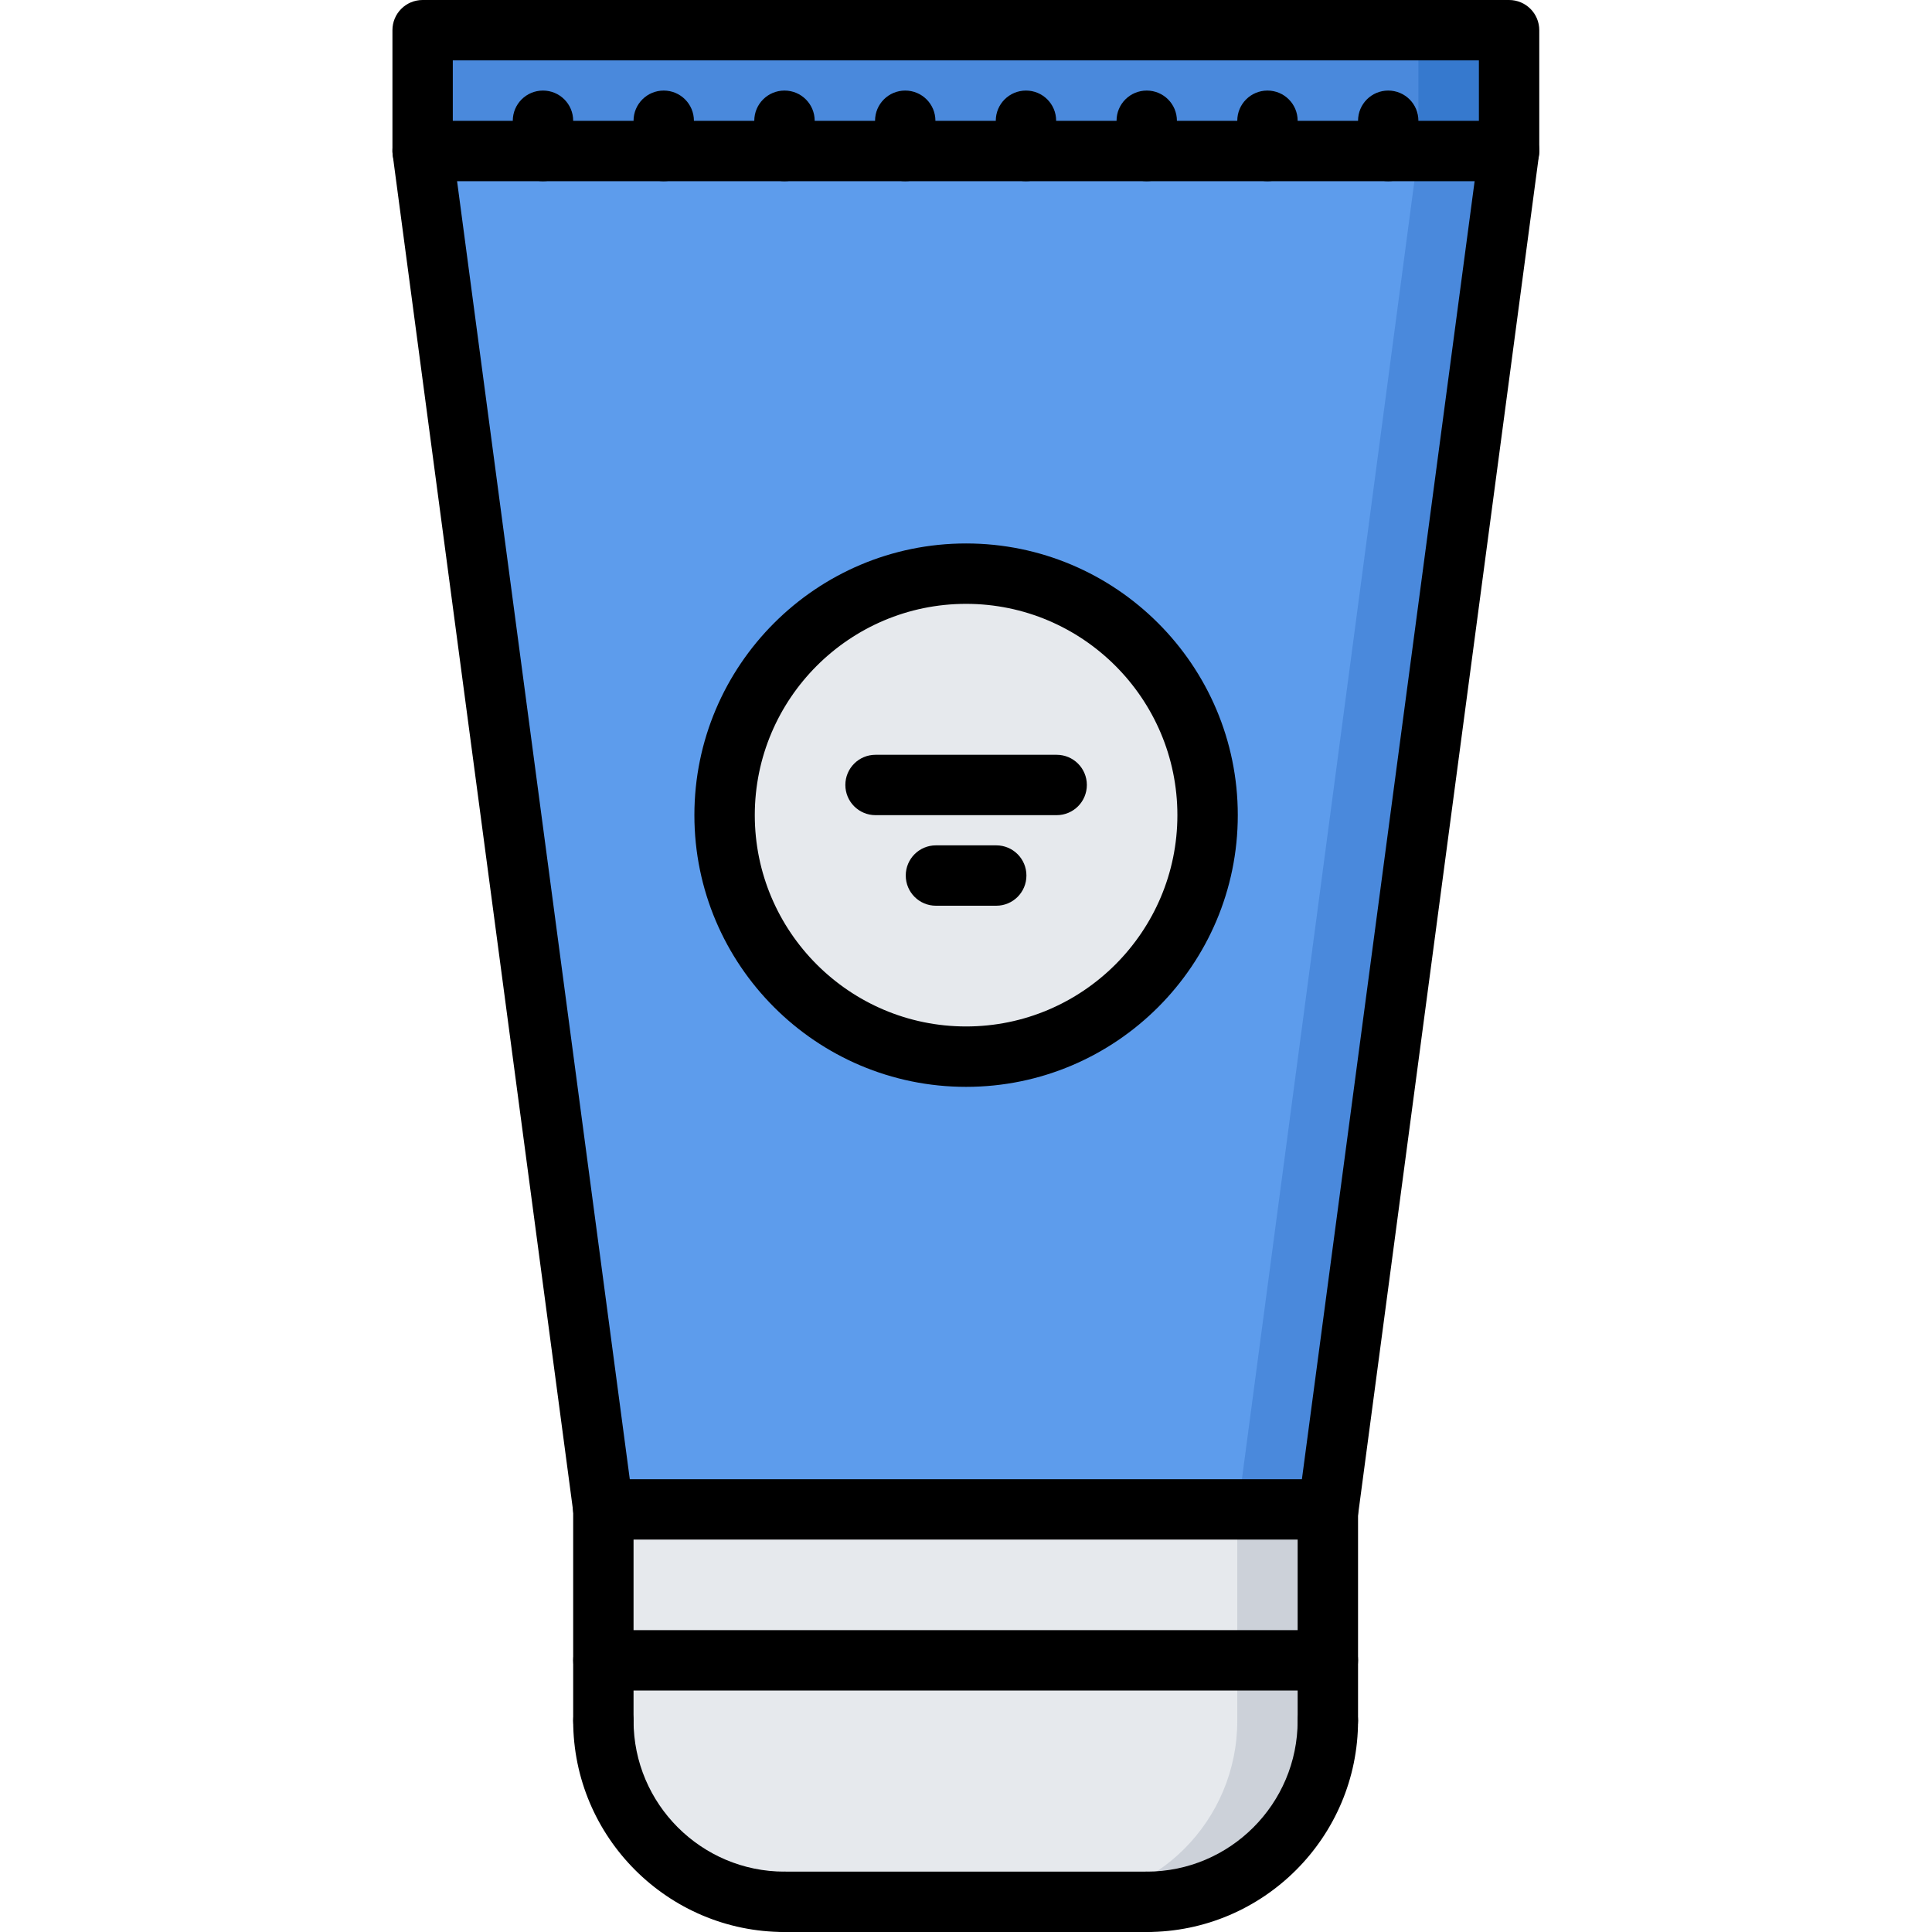<svg width="65" height="65" viewBox="0 0 65 65" fill="none" xmlns="http://www.w3.org/2000/svg">
<path d="M14.219 1.016H50.771V5.078H14.219V1.016Z" fill="#4A89DC"/>
<path d="M47.721 1.016H50.771V5.078H47.721V1.016Z" fill="#3679CE"/>
<path d="M32.51 19.297C36.989 19.297 40.635 22.933 40.635 27.422C40.635 31.911 36.989 35.547 32.51 35.547C28.021 35.547 24.385 31.911 24.385 27.422C24.385 22.933 28.021 19.297 32.51 19.297Z" fill="#E6E9ED"/>
<path d="M50.771 5.078L44.697 50.781H20.303L14.219 5.078H50.771ZM40.635 27.422C40.635 22.933 36.989 19.297 32.51 19.297C28.021 19.297 24.385 22.933 24.385 27.422C24.385 31.911 28.021 35.547 32.51 35.547C36.989 35.547 40.635 31.911 40.635 27.422Z" fill="#5D9CEC"/>
<path d="M47.721 5.078L41.648 50.781H44.697L50.771 5.078H47.721Z" fill="#4A89DC"/>
<path d="M20.303 50.781V57.891C20.303 61.262 23.024 63.984 26.396 63.984H38.584C41.955 63.984 44.678 61.262 44.678 57.891V50.781H20.303Z" fill="#E6E9ED"/>
<path d="M41.627 50.781V57.891C41.627 61.262 38.905 63.984 35.533 63.984H38.584C41.955 63.984 44.678 61.262 44.678 57.891V50.781H41.627Z" fill="#CCD1D9"/>
<path d="M26.393 65C22.474 65 19.284 61.81 19.284 57.891C19.284 57.329 19.738 56.875 20.299 56.875C20.861 56.875 21.315 57.329 21.315 57.891C21.315 60.691 23.593 62.969 26.393 62.969C26.955 62.969 27.409 63.422 27.409 63.984C27.409 64.546 26.955 65 26.393 65Z" fill="black"/>
<path d="M38.58 65C38.019 65 37.565 64.546 37.565 63.984C37.565 63.422 38.019 62.969 38.58 62.969C41.381 62.969 43.658 60.691 43.658 57.891C43.658 57.329 44.113 56.875 44.674 56.875C45.236 56.875 45.69 57.329 45.69 57.891C45.69 61.81 42.501 65 38.58 65Z" fill="black"/>
<path d="M38.58 65H26.393C25.831 65 25.377 64.546 25.377 63.984C25.377 63.422 25.831 62.969 26.393 62.969H38.58C39.142 62.969 39.596 63.422 39.596 63.984C39.596 64.546 39.142 65 38.58 65Z" fill="black"/>
<path d="M44.674 58.906C44.113 58.906 43.658 58.453 43.658 57.891V50.782C43.658 50.221 44.113 49.767 44.674 49.767C45.236 49.767 45.69 50.221 45.69 50.782V57.891C45.69 58.453 45.236 58.906 44.674 58.906Z" fill="black"/>
<path d="M20.299 58.906C19.738 58.906 19.284 58.453 19.284 57.891V50.782C19.284 50.221 19.738 49.767 20.299 49.767C20.861 49.767 21.315 50.221 21.315 50.782V57.891C21.315 58.453 20.861 58.906 20.299 58.906Z" fill="black"/>
<path d="M44.674 51.798H20.299C19.738 51.798 19.284 51.344 19.284 50.782C19.284 50.221 19.738 49.767 20.299 49.767H44.674C45.236 49.767 45.69 50.221 45.69 50.782C45.69 51.344 45.236 51.798 44.674 51.798Z" fill="black"/>
<path d="M44.674 56.876H20.299C19.738 56.876 19.284 56.422 19.284 55.86C19.284 55.299 19.738 54.845 20.299 54.845H44.674C45.236 54.845 45.69 55.299 45.69 55.86C45.69 56.422 45.236 56.876 44.674 56.876Z" fill="black"/>
<path d="M20.298 51.798C19.797 51.798 19.36 51.427 19.293 50.916L13.212 5.214C13.138 4.658 13.529 4.148 14.085 4.074C14.643 4.002 15.152 4.391 15.225 4.946L21.306 50.648C21.38 51.205 20.989 51.715 20.433 51.789C20.388 51.795 20.343 51.798 20.298 51.798Z" fill="black"/>
<path d="M44.691 51.798C44.647 51.798 44.602 51.795 44.557 51.789C44 51.715 43.609 51.205 43.684 50.648L49.765 4.946C49.837 4.389 50.348 4.002 50.905 4.074C51.462 4.148 51.853 4.658 51.778 5.214L45.697 50.916C45.63 51.428 45.193 51.798 44.691 51.798Z" fill="black"/>
<path d="M50.771 6.096H14.219C13.657 6.096 13.203 5.642 13.203 5.08V1.016C13.203 0.454 13.657 0 14.219 0H50.771C51.333 0 51.787 0.454 51.787 1.016V5.08C51.787 5.642 51.333 6.096 50.771 6.096ZM15.234 4.064H49.756V2.031H15.234V4.064Z" fill="black"/>
<path d="M18.268 6.096C17.706 6.096 17.252 5.642 17.252 5.08V4.062C17.252 3.501 17.706 3.047 18.268 3.047C18.83 3.047 19.284 3.501 19.284 4.062V5.08C19.284 5.642 18.83 6.096 18.268 6.096Z" fill="black"/>
<path d="M22.33 6.096C21.769 6.096 21.315 5.642 21.315 5.08V4.062C21.315 3.501 21.769 3.047 22.33 3.047C22.892 3.047 23.346 3.501 23.346 4.062V5.08C23.346 5.642 22.892 6.096 22.33 6.096Z" fill="black"/>
<path d="M26.393 6.096C25.831 6.096 25.377 5.642 25.377 5.08V4.062C25.377 3.501 25.831 3.047 26.393 3.047C26.955 3.047 27.409 3.501 27.409 4.062V5.08C27.409 5.642 26.955 6.096 26.393 6.096Z" fill="black"/>
<path d="M30.455 6.096C29.894 6.096 29.44 5.642 29.44 5.08V4.062C29.44 3.501 29.894 3.047 30.455 3.047C31.017 3.047 31.471 3.501 31.471 4.062V5.08C31.471 5.642 31.017 6.096 30.455 6.096Z" fill="black"/>
<path d="M34.518 6.096C33.956 6.096 33.502 5.642 33.502 5.08V4.062C33.502 3.501 33.956 3.047 34.518 3.047C35.08 3.047 35.533 3.501 35.533 4.062V5.08C35.533 5.642 35.08 6.096 34.518 6.096Z" fill="black"/>
<path d="M38.58 6.096C38.019 6.096 37.565 5.642 37.565 5.08V4.062C37.565 3.501 38.019 3.047 38.58 3.047C39.142 3.047 39.596 3.501 39.596 4.062V5.08C39.596 5.642 39.142 6.096 38.58 6.096Z" fill="black"/>
<path d="M42.643 6.096C42.081 6.096 41.627 5.642 41.627 5.08V4.062C41.627 3.501 42.081 3.047 42.643 3.047C43.205 3.047 43.658 3.501 43.658 4.062V5.08C43.658 5.642 43.205 6.096 42.643 6.096Z" fill="black"/>
<path d="M46.705 6.096C46.144 6.096 45.69 5.642 45.69 5.08V4.062C45.69 3.501 46.144 3.047 46.705 3.047C47.267 3.047 47.721 3.501 47.721 4.062V5.08C47.721 5.642 47.267 6.096 46.705 6.096Z" fill="black"/>
<path d="M32.503 36.566C27.462 36.566 23.362 32.465 23.362 27.425C23.362 22.384 27.462 18.284 32.503 18.284C37.543 18.284 41.644 22.384 41.644 27.425C41.644 32.465 37.543 36.566 32.503 36.566ZM32.503 20.316C28.584 20.316 25.394 23.506 25.394 27.425C25.394 31.344 28.584 34.534 32.503 34.534C36.422 34.534 39.612 31.344 39.612 27.425C39.612 23.506 36.422 20.316 32.503 20.316Z" fill="black"/>
<path d="M35.55 27.425H29.456C28.895 27.425 28.441 26.971 28.441 26.409C28.441 25.848 28.895 25.394 29.456 25.394H35.55C36.112 25.394 36.566 25.848 36.566 26.409C36.566 26.971 36.112 27.425 35.55 27.425Z" fill="black"/>
<path d="M33.518 30.472H31.488C30.927 30.472 30.473 30.018 30.473 29.456C30.473 28.895 30.927 28.441 31.488 28.441H33.518C34.08 28.441 34.533 28.895 34.533 29.456C34.533 30.018 34.08 30.472 33.518 30.472Z" fill="black"/>
</svg>

